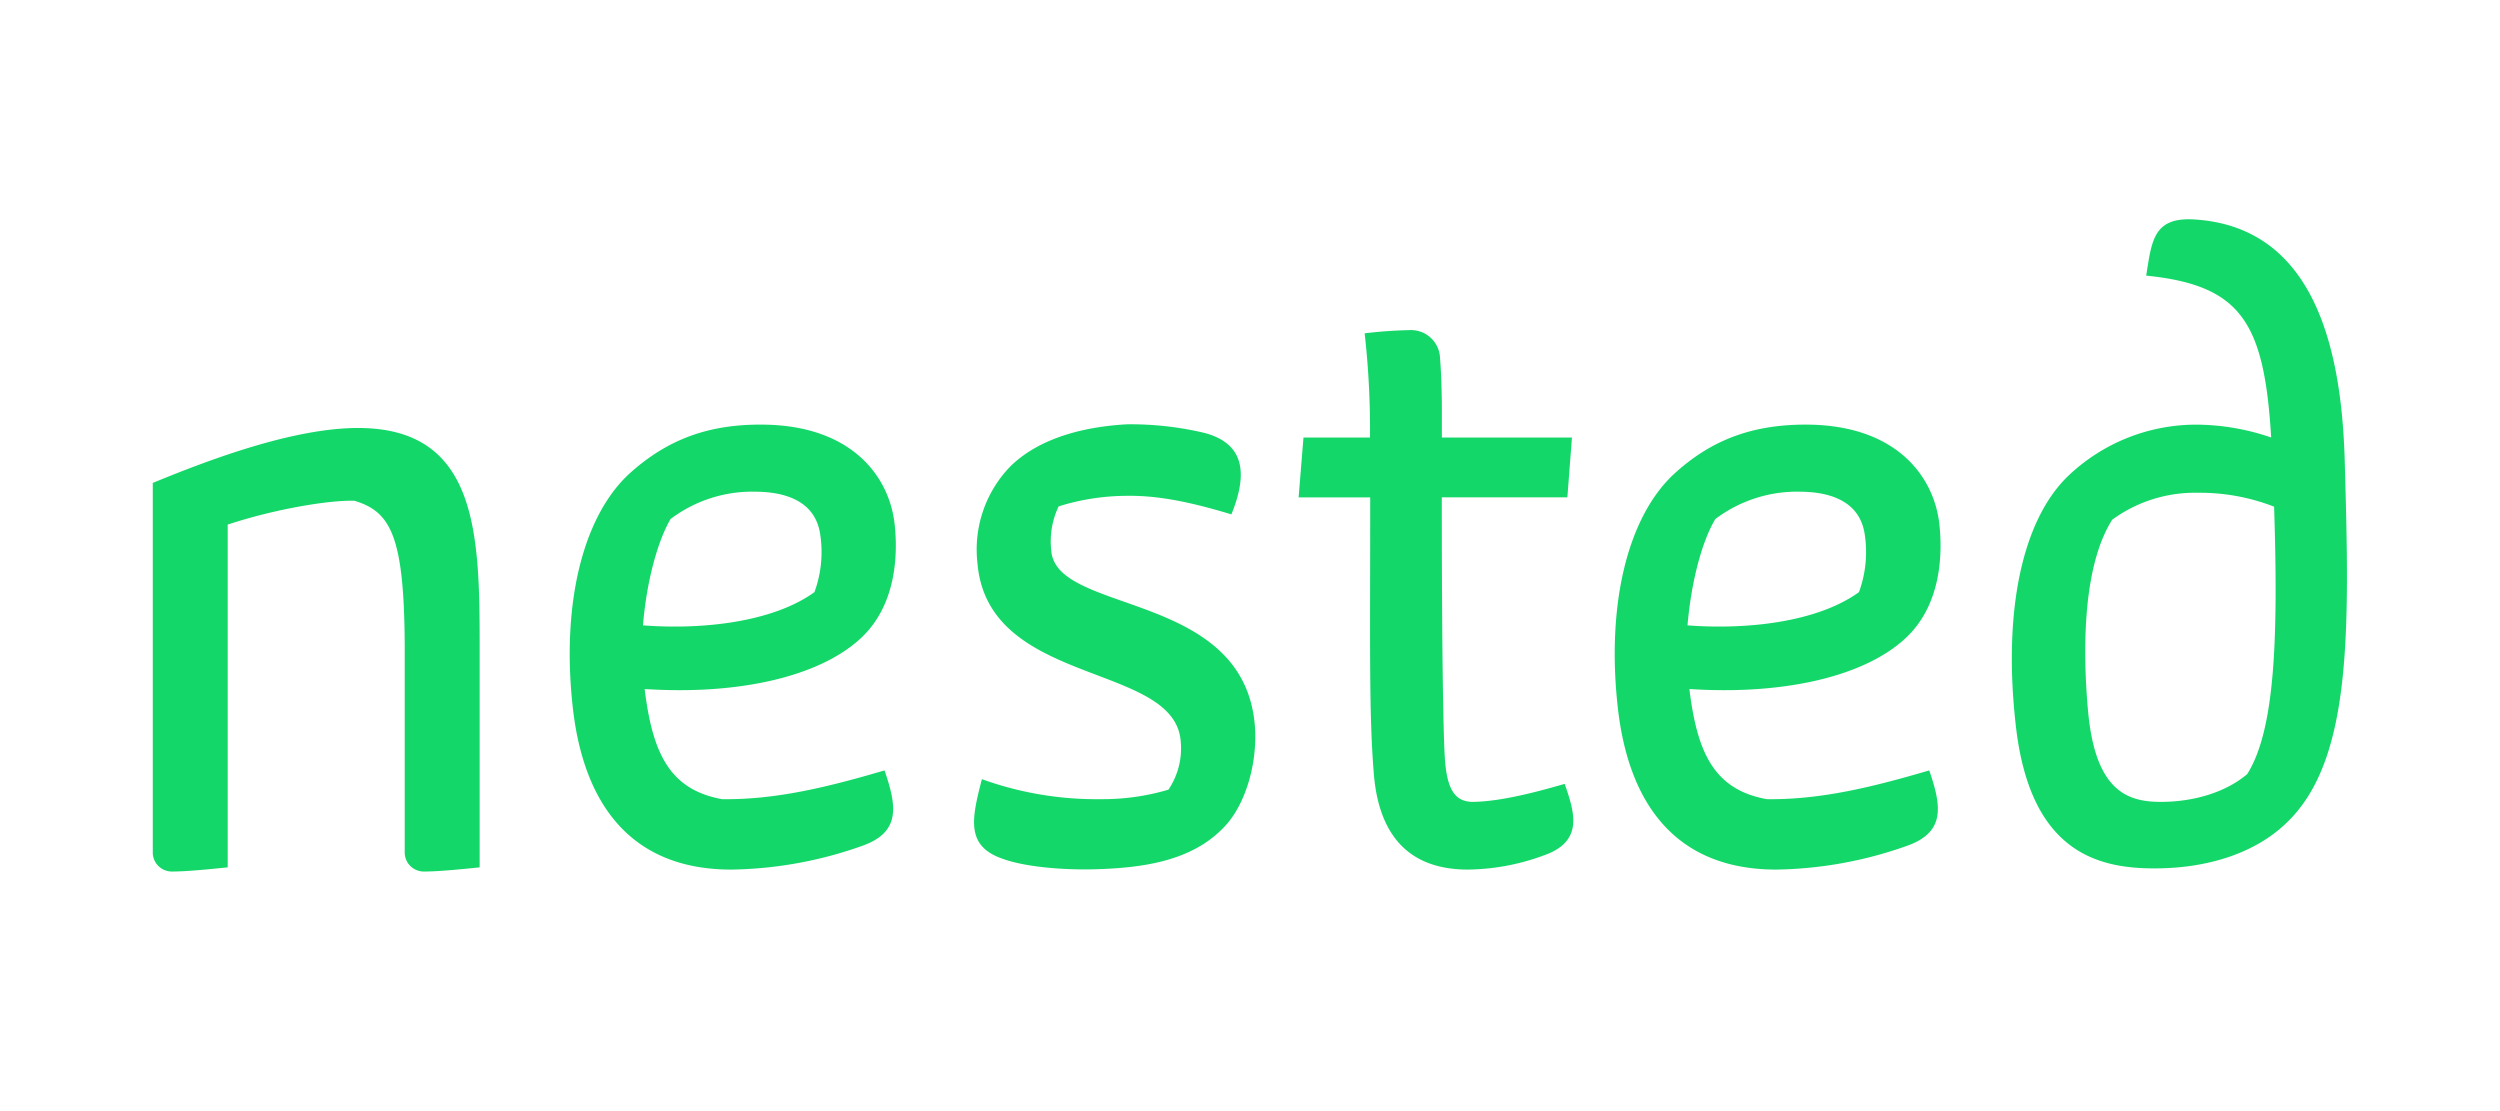 <svg id="Stage" xmlns="http://www.w3.org/2000/svg" viewBox="0 0 360 160">
  <title>Nested</title>
  <g id="Nested_Logotype_English_with_Guides" data-name="Nested Logotype English with Guides">
    <path id="NstEnLogotype" d="M61.08,125.5a2.75,2.75,0,0,1-2.8-2.61V93.19c-.06-16-2-19.5-7.24-21.08C47.42,72,39.6,73.29,32.79,75.54V124.9c-2.27.23-5.81.6-8,.6A2.75,2.75,0,0,1,22,122.9V69.54c8.5-3.5,20.36-7.91,29.56-7.91,17.21,0,17.51,15.19,17.51,31.43V124.9C67.22,125.09,63.34,125.5,61.08,125.5Zm194.7-.28c-14.22,0-21.26-9.14-22.83-23.45-1.61-14.61,1.36-27.08,7.94-33.36,5.53-5.15,11.67-7.39,19.77-7.26,12.59.25,17.87,7.58,18.61,14.35.44,4,.39,11.52-4.88,16.41-5.9,5.49-17.48,8.2-31.12,7.31,1.11,9,3.44,14.48,11.16,15.86,8,.11,15.76-1.91,23.38-4.14,1.8,5.22,2.35,8.94-3.32,10.9A58.45,58.45,0,0,1,255.78,125.22Zm-44.4,0c-8.29,0-12.85-4.69-13.56-13.93-.69-8.57-.51-18.26-.51-39.66H187L187.7,63h9.58a124.61,124.61,0,0,0-.77-15,63.1,63.1,0,0,1,6.4-.46,4.19,4.19,0,0,1,4.46,4.09c.16,2,.26,4.84.26,7.53V63h18.73l-.66,8.62H207.62c0,21.39.2,34.09.45,37.74.34,4.86,1.78,6,3.84,6.11,4.15,0,9.66-1.51,13.4-2.59,1.43,4.06,2.58,7.91-2.23,10A32.51,32.51,0,0,1,211.38,125.22Zm98.87-.17c-8.24,0-18-2.36-20-20.8-1.81-16.27.93-29.26,7.51-35.66a26.72,26.72,0,0,1,18.78-7.44A33.65,33.65,0,0,1,327.05,63c-1-16.53-4.26-21.92-18-23.31.81-5,1-8.5,7.06-8.08,16.68,1.12,21,17.6,21.52,34.38.68,24.21,1.23,43.33-8.34,52.47C324.92,122.72,318.14,125.05,310.25,125.05Zm-6.08-50.23c-4.61,7.25-4.15,20.57-3.46,27.9,1.1,11.21,5.67,12.75,10.44,12.75,4.94,0,9.47-1.47,12.45-4,4-6.35,4.48-19.46,3.87-38.51a29.45,29.45,0,0,0-11-2A20.17,20.17,0,0,0,304.17,74.83ZM243,90.05c8.09.63,18.49-.31,24.69-4.78a16.81,16.81,0,0,0,.83-8.32c-.73-5-5.36-6.09-9.11-6.14A19.53,19.53,0,0,0,247,74.75C245,78.1,243.52,84,243,90.05Zm-137.7,35.17c-14.22,0-21.26-9.14-22.83-23.45-1.61-14.61,1.36-27.08,7.94-33.36C96,63.26,102.11,61,110.22,61.15c12.59.25,17.87,7.58,18.61,14.35.44,4,.39,11.52-4.88,16.41-5.9,5.49-17.48,8.2-31.12,7.31,1.11,9,3.44,14.48,11.16,15.86,8,.11,15.76-1.91,23.38-4.14,1.8,5.22,2.35,8.94-3.32,10.9A58.45,58.45,0,0,1,105.34,125.22ZM92.59,90.05c8.09.63,18.49-.31,24.69-4.78a16.81,16.81,0,0,0,.83-8.32c-.73-5-5.36-6.09-9.11-6.14a19.53,19.53,0,0,0-12.44,3.93C94.6,78.1,93.08,84,92.59,90.05Zm51.56,33.53c-5.21-1.9-4.12-6-2.76-11.38a48.64,48.64,0,0,0,17.16,2.88,33.19,33.19,0,0,0,9.71-1.37,10.67,10.67,0,0,0,1.76-7c-.93-11.41-27.8-7.78-29.27-25.66a17.19,17.19,0,0,1,4.8-13.95c4.63-4.48,11.66-5.72,16.74-6a46,46,0,0,1,11.15,1.24c5.9,1.56,6.21,6,3.88,11.73-4.74-1.43-9.88-2.73-14.88-2.67a33.13,33.13,0,0,0-10,1.52,11.77,11.77,0,0,0-1.06,6.37c.7,9.23,27.7,5.7,29.32,25.19.43,5.53-1.42,11.58-4.51,14.7-4.64,4.84-11.66,5.82-18.73,6C153.52,125.28,147.68,124.93,144.15,123.58Z" style="fill: #14d769"/>
  </g>
</svg>
